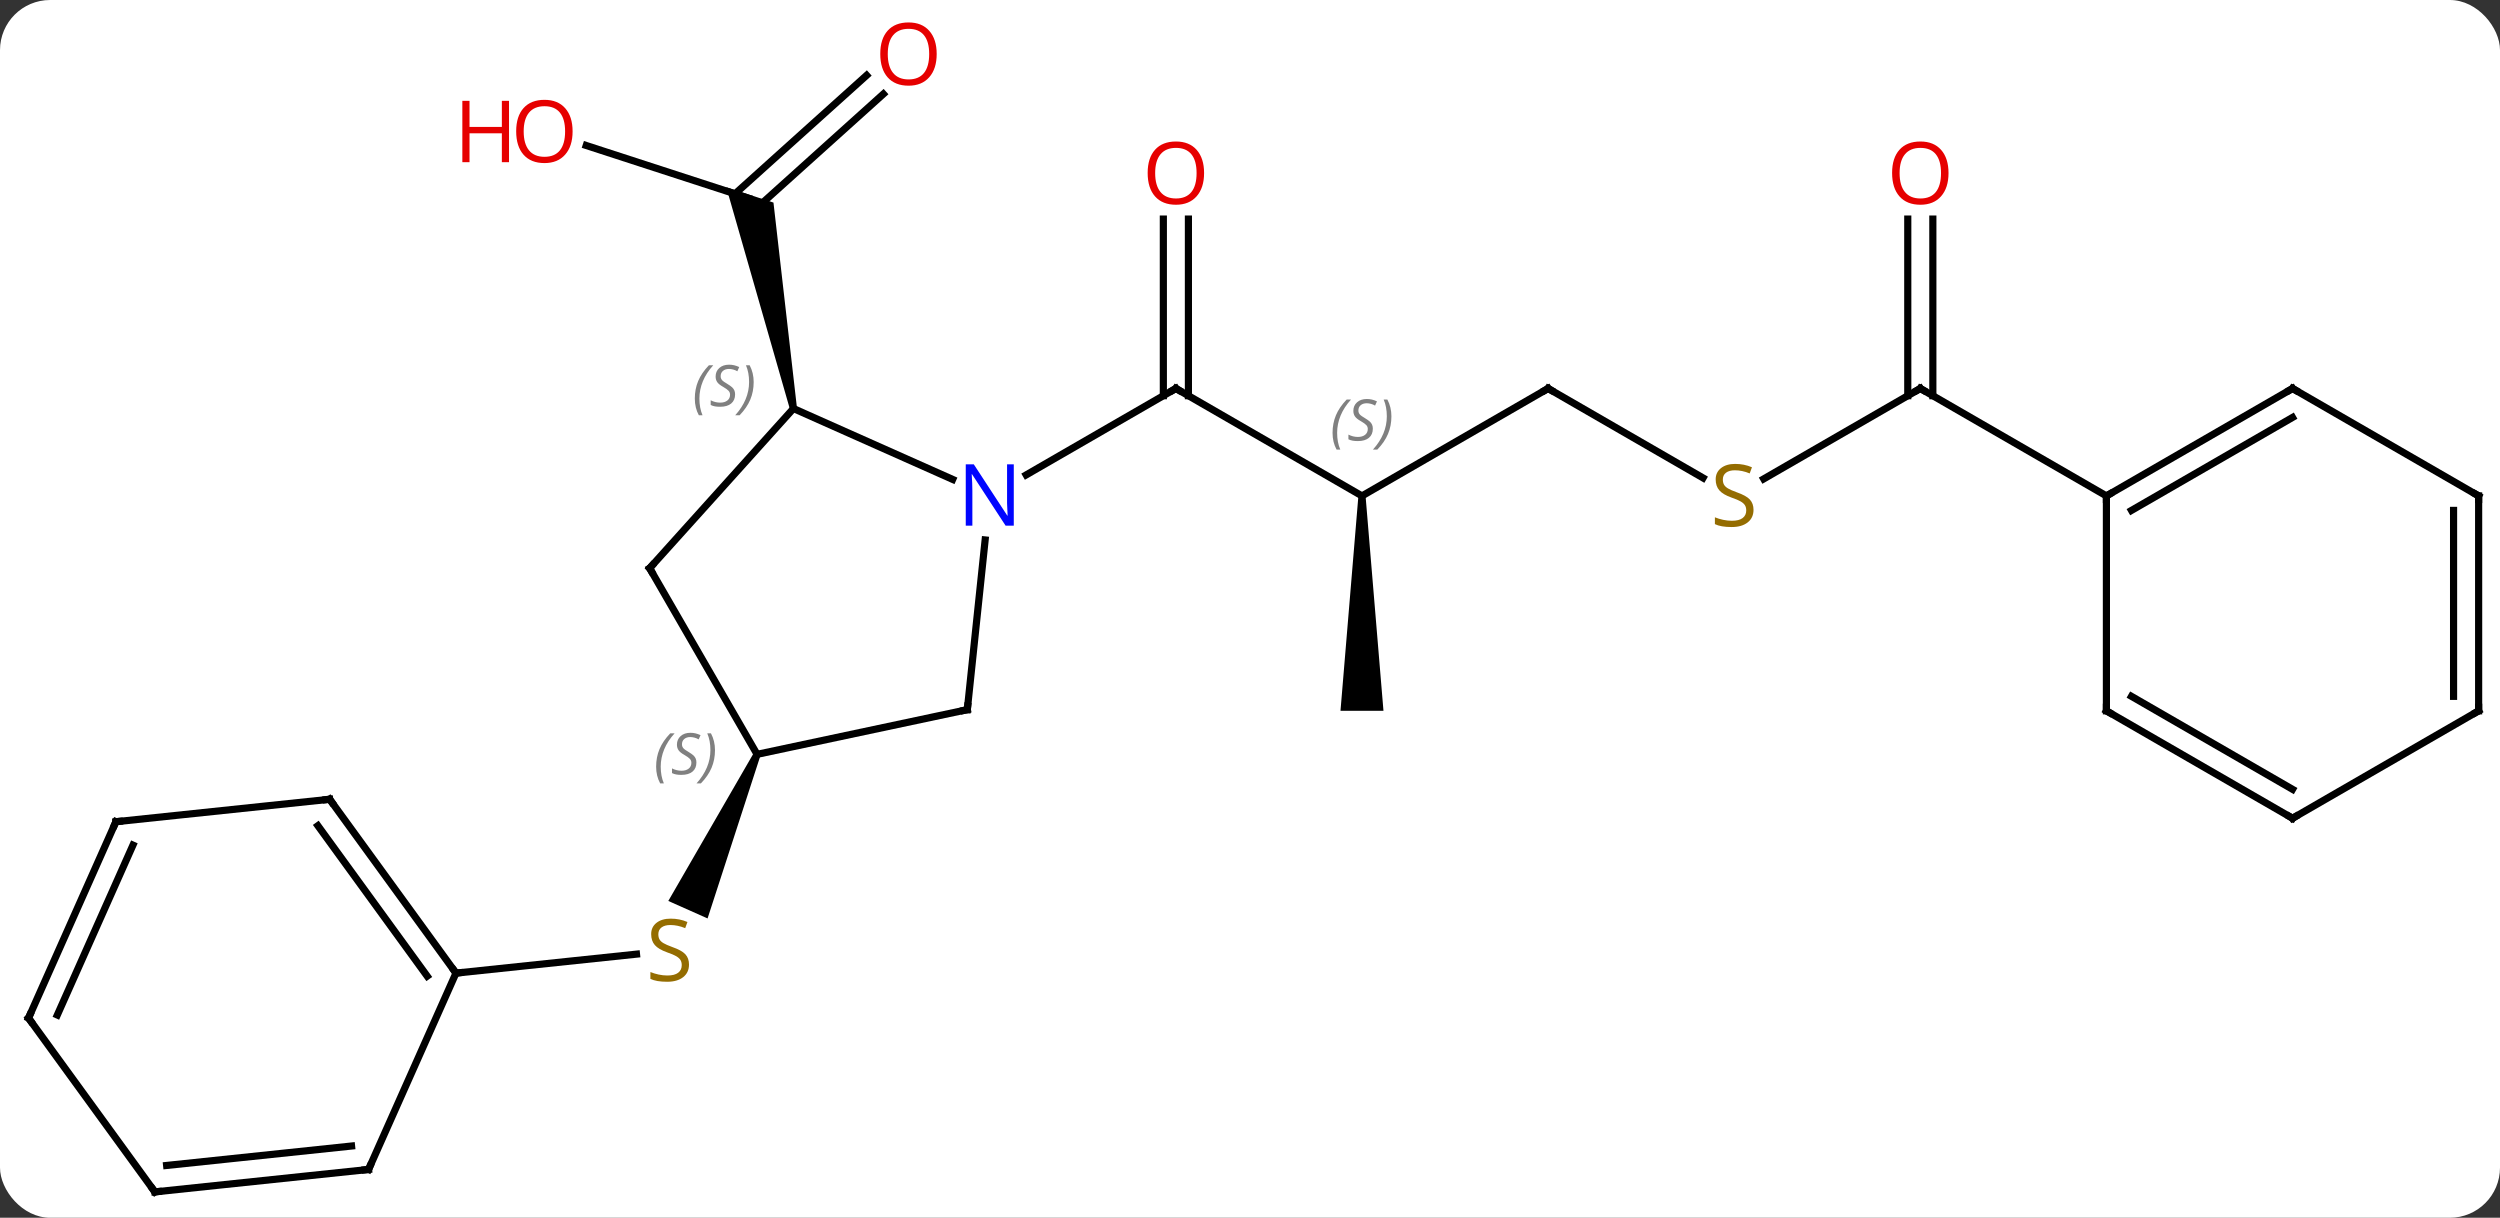 <svg width="349" viewBox="0 0 349 170" style="fill-opacity:1; color-rendering:auto; color-interpolation:auto; text-rendering:auto; stroke:black; stroke-linecap:square; stroke-miterlimit:10; shape-rendering:auto; stroke-opacity:1; fill:black; stroke-dasharray:none; font-weight:normal; stroke-width:1; font-family:'Open Sans'; font-style:normal; stroke-linejoin:miter; font-size:12; stroke-dashoffset:0; image-rendering:auto;" height="170" class="cas-substance-image" xmlns:xlink="http://www.w3.org/1999/xlink" xmlns="http://www.w3.org/2000/svg"><rect x="0" y="0" width="349" height="170" fill="#333333" stroke="none"/><svg class="cas-substance-single-component"><rect y="0" x="0" width="349" stroke="none" ry="7" rx="7" height="170" fill="white" class="cas-substance-group"/><svg y="0" x="0" width="349" viewBox="0 0 349 170" style="fill:black;" height="170" class="cas-substance-single-component-image"><svg><g><g transform="translate(175,87)" style="text-rendering:geometricPrecision; color-rendering:optimizeQuality; color-interpolation:linearRGB; stroke-linecap:butt; image-rendering:optimizeQuality;"><line y2="-17.769" y1="-32.769" x2="15.132" x1="-10.848" style="fill:none;"/><line y2="-56.417" y1="-31.759" x2="-9.098" x1="-9.098" style="fill:none;"/><line y2="-56.417" y1="-31.759" x2="-12.598" x1="-12.598" style="fill:none;"/><line y2="-20.704" y1="-32.769" x2="-31.744" x1="-10.848" style="fill:none;"/><line y2="-32.769" y1="-17.769" x2="41.115" x1="15.132" style="fill:none;"/><path style="stroke:none;" d="M14.632 -17.769 L15.632 -17.769 L18.132 12.231 L12.132 12.231 Z"/><line y2="-20.28" y1="-32.769" x2="62.746" x1="41.115" style="fill:none;"/><line y2="-32.769" y1="-20.147" x2="93.075" x1="71.214" style="fill:none;"/><line y2="-56.417" y1="-31.759" x2="94.825" x1="94.825" style="fill:none;"/><line y2="-56.417" y1="-31.759" x2="91.325" x1="91.325" style="fill:none;"/><line y2="-17.769" y1="-32.769" x2="119.055" x1="93.075" style="fill:none;"/><line y2="-66.689" y1="-59.316" x2="-93.163" x1="-70.473" style="fill:none;"/><line y2="-73.88" y1="-58.015" x2="-51.68" x1="-69.302" style="fill:none;"/><line y2="-76.482" y1="-59.941" x2="-54.022" x1="-72.395" style="fill:none;"/><path style="stroke:none;" d="M-63.747 -30.074 L-64.725 -29.866 L-73.613 -60.862 L-67.024 -58.721 Z"/><path style="stroke:none;" d="M-69.766 18.103 L-68.852 18.509 L-76.224 41.214 L-81.705 38.773 Z"/><line y2="48.846" y1="46.198" x2="-111.345" x1="-86.147" style="fill:none;"/><line y2="-29.97" y1="-20.074" x2="-64.236" x1="-42.007" style="fill:none;"/><line y2="12.066" y1="-11.624" x2="-39.963" x1="-37.474" style="fill:none;"/><line y2="-7.677" y1="-29.97" x2="-84.309" x1="-64.236" style="fill:none;"/><line y2="18.306" y1="12.066" x2="-69.309" x1="-39.963" style="fill:none;"/><line y2="18.306" y1="-7.677" x2="-69.309" x1="-84.309" style="fill:none;"/><line y2="24.576" y1="48.846" x2="-128.979" x1="-111.345" style="fill:none;"/><line y2="28.268" y1="49.269" x2="-130.623" x1="-115.364" style="fill:none;"/><line y2="76.254" y1="48.846" x2="-123.549" x1="-111.345" style="fill:none;"/><line y2="27.711" y1="24.576" x2="-158.817" x1="-128.979" style="fill:none;"/><line y2="79.389" y1="76.254" x2="-153.384" x1="-123.549" style="fill:none;"/><line y2="75.697" y1="72.984" x2="-151.74" x1="-125.924" style="fill:none;"/><line y2="55.119" y1="27.711" x2="-171.018" x1="-158.817" style="fill:none;"/><line y2="54.696" y1="30.98" x2="-166.999" x1="-156.441" style="fill:none;"/><line y2="55.119" y1="79.389" x2="-171.018" x1="-153.384" style="fill:none;"/><line y2="-32.769" y1="-17.769" x2="145.038" x1="119.055" style="fill:none;"/><line y2="-28.727" y1="-15.748" x2="145.038" x1="122.555" style="fill:none;"/><line y2="12.231" y1="-17.769" x2="119.055" x1="119.055" style="fill:none;"/><line y2="-17.769" y1="-32.769" x2="171.018" x1="145.038" style="fill:none;"/><line y2="27.231" y1="12.231" x2="145.038" x1="119.055" style="fill:none;"/><line y2="23.189" y1="10.21" x2="145.038" x1="122.555" style="fill:none;"/><line y2="12.231" y1="-17.769" x2="171.018" x1="171.018" style="fill:none;"/><line y2="10.21" y1="-15.748" x2="167.518" x1="167.518" style="fill:none;"/><line y2="12.231" y1="27.231" x2="171.018" x1="145.038" style="fill:none;"/><path style="fill:none; stroke-miterlimit:5;" d="M-10.415 -32.519 L-10.848 -32.769 L-11.281 -32.519"/></g><g transform="translate(175,87)" style="stroke-linecap:butt; font-size:8.4px; fill:gray; text-rendering:geometricPrecision; image-rendering:optimizeQuality; color-rendering:optimizeQuality; font-family:'Open Sans'; font-style:italic; stroke:gray; color-interpolation:linearRGB; stroke-miterlimit:5;"><path style="stroke:none;" d="M11.024 -26.566 Q11.024 -27.894 11.492 -29.019 Q11.961 -30.144 12.992 -31.222 L13.602 -31.222 Q12.633 -30.16 12.149 -28.988 Q11.664 -27.816 11.664 -26.581 Q11.664 -25.253 12.102 -24.238 L11.586 -24.238 Q11.024 -25.269 11.024 -26.566 ZM16.646 -27.16 Q16.646 -26.331 16.099 -25.878 Q15.553 -25.425 14.553 -25.425 Q14.146 -25.425 13.834 -25.48 Q13.521 -25.535 13.24 -25.675 L13.24 -26.331 Q13.865 -26.003 14.568 -26.003 Q15.193 -26.003 15.568 -26.3 Q15.943 -26.597 15.943 -27.113 Q15.943 -27.425 15.74 -27.652 Q15.537 -27.878 14.974 -28.206 Q14.381 -28.535 14.154 -28.863 Q13.928 -29.191 13.928 -29.644 Q13.928 -30.378 14.443 -30.839 Q14.959 -31.3 15.803 -31.3 Q16.177 -31.3 16.514 -31.222 Q16.849 -31.144 17.224 -30.972 L16.959 -30.378 Q16.709 -30.535 16.389 -30.621 Q16.068 -30.706 15.803 -30.706 Q15.271 -30.706 14.951 -30.433 Q14.631 -30.16 14.631 -29.691 Q14.631 -29.488 14.701 -29.339 Q14.771 -29.191 14.912 -29.058 Q15.053 -28.925 15.474 -28.675 Q16.037 -28.331 16.24 -28.136 Q16.443 -27.941 16.545 -27.706 Q16.646 -27.472 16.646 -27.16 ZM19.241 -28.878 Q19.241 -27.55 18.764 -26.417 Q18.288 -25.285 17.272 -24.238 L16.663 -24.238 Q18.6 -26.394 18.6 -28.878 Q18.6 -30.206 18.163 -31.222 L18.678 -31.222 Q19.241 -30.16 19.241 -28.878 Z"/></g><g transform="translate(175,87)" style="stroke-linecap:butt; fill:rgb(230,0,0); text-rendering:geometricPrecision; color-rendering:optimizeQuality; image-rendering:optimizeQuality; font-family:'Open Sans'; stroke:rgb(230,0,0); color-interpolation:linearRGB; stroke-miterlimit:5;"><path style="stroke:none;" d="M-6.91 -62.839 Q-6.91 -60.777 -7.95 -59.597 Q-8.989 -58.417 -10.832 -58.417 Q-12.723 -58.417 -13.754 -59.581 Q-14.786 -60.746 -14.786 -62.855 Q-14.786 -64.949 -13.754 -66.097 Q-12.723 -67.246 -10.832 -67.246 Q-8.973 -67.246 -7.942 -66.074 Q-6.91 -64.902 -6.91 -62.839 ZM-13.739 -62.839 Q-13.739 -61.105 -12.996 -60.199 Q-12.254 -59.292 -10.832 -59.292 Q-9.411 -59.292 -8.684 -60.191 Q-7.957 -61.089 -7.957 -62.839 Q-7.957 -64.574 -8.684 -65.464 Q-9.411 -66.355 -10.832 -66.355 Q-12.254 -66.355 -12.996 -65.457 Q-13.739 -64.558 -13.739 -62.839 Z"/><path style="fill:none; stroke:black;" d="M40.682 -32.519 L41.115 -32.769 L41.548 -32.519"/><path style="fill:rgb(148,108,0); stroke:none;" d="M69.79 -15.832 Q69.79 -14.707 68.97 -14.066 Q68.15 -13.425 66.743 -13.425 Q65.212 -13.425 64.4 -13.832 L64.4 -14.785 Q64.931 -14.566 65.548 -14.433 Q66.165 -14.3 66.775 -14.3 Q67.775 -14.3 68.275 -14.683 Q68.775 -15.066 68.775 -15.738 Q68.775 -16.175 68.595 -16.464 Q68.415 -16.753 68.001 -16.996 Q67.587 -17.238 66.728 -17.535 Q65.54 -17.956 65.025 -18.542 Q64.509 -19.128 64.509 -20.081 Q64.509 -21.066 65.251 -21.652 Q65.993 -22.238 67.228 -22.238 Q68.493 -22.238 69.572 -21.769 L69.259 -20.91 Q68.197 -21.347 67.197 -21.347 Q66.4 -21.347 65.954 -21.011 Q65.509 -20.675 65.509 -20.066 Q65.509 -19.628 65.673 -19.339 Q65.837 -19.05 66.228 -18.816 Q66.618 -18.581 67.431 -18.285 Q68.775 -17.816 69.282 -17.261 Q69.79 -16.706 69.79 -15.832 Z"/><path style="fill:none; stroke:black;" d="M92.642 -32.519 L93.075 -32.769 L93.508 -32.519"/><path style="stroke:none;" d="M97.013 -62.839 Q97.013 -60.777 95.973 -59.597 Q94.934 -58.417 93.091 -58.417 Q91.2 -58.417 90.169 -59.581 Q89.138 -60.746 89.138 -62.855 Q89.138 -64.949 90.169 -66.097 Q91.2 -67.246 93.091 -67.246 Q94.95 -67.246 95.981 -66.074 Q97.013 -64.902 97.013 -62.839 ZM90.184 -62.839 Q90.184 -61.105 90.927 -60.199 Q91.669 -59.292 93.091 -59.292 Q94.513 -59.292 95.239 -60.191 Q95.966 -61.089 95.966 -62.839 Q95.966 -64.574 95.239 -65.464 Q94.513 -66.355 93.091 -66.355 Q91.669 -66.355 90.927 -65.457 Q90.184 -64.558 90.184 -62.839 Z"/><path style="stroke:none;" d="M-95.066 -68.656 Q-95.066 -66.594 -96.105 -65.414 Q-97.144 -64.234 -98.987 -64.234 Q-100.878 -64.234 -101.909 -65.398 Q-102.941 -66.563 -102.941 -68.672 Q-102.941 -70.766 -101.909 -71.914 Q-100.878 -73.063 -98.987 -73.063 Q-97.128 -73.063 -96.097 -71.891 Q-95.066 -70.719 -95.066 -68.656 ZM-101.894 -68.656 Q-101.894 -66.922 -101.151 -66.016 Q-100.409 -65.109 -98.987 -65.109 Q-97.566 -65.109 -96.839 -66.008 Q-96.112 -66.906 -96.112 -68.656 Q-96.112 -70.391 -96.839 -71.281 Q-97.566 -72.172 -98.987 -72.172 Q-100.409 -72.172 -101.151 -71.273 Q-101.894 -70.375 -101.894 -68.656 Z"/><path style="stroke:none;" d="M-103.941 -64.359 L-104.941 -64.359 L-104.941 -68.391 L-109.456 -68.391 L-109.456 -64.359 L-110.456 -64.359 L-110.456 -72.922 L-109.456 -72.922 L-109.456 -69.281 L-104.941 -69.281 L-104.941 -72.922 L-103.941 -72.922 L-103.941 -64.359 Z"/><path style="stroke:none;" d="M-44.239 -79.459 Q-44.239 -77.397 -45.279 -76.217 Q-46.318 -75.037 -48.161 -75.037 Q-50.052 -75.037 -51.083 -76.201 Q-52.114 -77.366 -52.114 -79.475 Q-52.114 -81.569 -51.083 -82.717 Q-50.052 -83.866 -48.161 -83.866 Q-46.302 -83.866 -45.271 -82.694 Q-44.239 -81.522 -44.239 -79.459 ZM-51.068 -79.459 Q-51.068 -77.725 -50.325 -76.819 Q-49.583 -75.912 -48.161 -75.912 Q-46.739 -75.912 -46.013 -76.811 Q-45.286 -77.709 -45.286 -79.459 Q-45.286 -81.194 -46.013 -82.084 Q-46.739 -82.975 -48.161 -82.975 Q-49.583 -82.975 -50.325 -82.076 Q-51.068 -81.178 -51.068 -79.459 Z"/><path style="fill:rgb(148,108,0); stroke:none;" d="M-78.815 47.648 Q-78.815 48.773 -79.635 49.414 Q-80.455 50.055 -81.862 50.055 Q-83.393 50.055 -84.205 49.648 L-84.205 48.695 Q-83.674 48.914 -83.057 49.047 Q-82.44 49.18 -81.83 49.18 Q-80.83 49.18 -80.33 48.797 Q-79.83 48.414 -79.83 47.742 Q-79.83 47.305 -80.01 47.016 Q-80.19 46.727 -80.604 46.484 Q-81.018 46.242 -81.877 45.945 Q-83.065 45.523 -83.58 44.938 Q-84.096 44.352 -84.096 43.398 Q-84.096 42.414 -83.354 41.828 Q-82.612 41.242 -81.377 41.242 Q-80.112 41.242 -79.033 41.711 L-79.346 42.57 Q-80.408 42.133 -81.408 42.133 Q-82.205 42.133 -82.651 42.469 Q-83.096 42.805 -83.096 43.414 Q-83.096 43.852 -82.932 44.141 Q-82.768 44.43 -82.377 44.664 Q-81.987 44.898 -81.174 45.195 Q-79.83 45.664 -79.323 46.219 Q-78.815 46.773 -78.815 47.648 Z"/><path style="fill:rgb(0,5,255); stroke:none;" d="M-33.476 -13.613 L-34.617 -13.613 L-39.305 -20.8 L-39.351 -20.8 Q-39.258 -19.535 -39.258 -18.488 L-39.258 -13.613 L-40.18 -13.613 L-40.18 -22.175 L-39.055 -22.175 L-34.383 -15.019 L-34.336 -15.019 Q-34.336 -15.175 -34.383 -16.035 Q-34.43 -16.894 -34.414 -17.269 L-34.414 -22.175 L-33.476 -22.175 L-33.476 -13.613 Z"/></g><g transform="translate(175,87)" style="stroke-linecap:butt; font-size:8.4px; fill:gray; text-rendering:geometricPrecision; image-rendering:optimizeQuality; color-rendering:optimizeQuality; font-family:'Open Sans'; font-style:italic; stroke:gray; color-interpolation:linearRGB; stroke-miterlimit:5;"><path style="stroke:none;" d="M-78.004 -31.355 Q-78.004 -32.683 -77.535 -33.808 Q-77.066 -34.933 -76.035 -36.011 L-75.426 -36.011 Q-76.394 -34.949 -76.879 -33.777 Q-77.363 -32.605 -77.363 -31.371 Q-77.363 -30.043 -76.926 -29.027 L-77.441 -29.027 Q-78.004 -30.058 -78.004 -31.355 ZM-72.381 -31.949 Q-72.381 -31.121 -72.928 -30.668 Q-73.475 -30.215 -74.475 -30.215 Q-74.881 -30.215 -75.194 -30.269 Q-75.506 -30.324 -75.787 -30.465 L-75.787 -31.121 Q-75.162 -30.793 -74.459 -30.793 Q-73.834 -30.793 -73.459 -31.09 Q-73.084 -31.387 -73.084 -31.902 Q-73.084 -32.215 -73.287 -32.441 Q-73.491 -32.668 -74.053 -32.996 Q-74.647 -33.324 -74.873 -33.652 Q-75.1 -33.98 -75.1 -34.433 Q-75.1 -35.168 -74.584 -35.629 Q-74.069 -36.09 -73.225 -36.09 Q-72.85 -36.09 -72.514 -36.011 Q-72.178 -35.933 -71.803 -35.761 L-72.069 -35.168 Q-72.319 -35.324 -72.639 -35.41 Q-72.959 -35.496 -73.225 -35.496 Q-73.756 -35.496 -74.076 -35.222 Q-74.397 -34.949 -74.397 -34.48 Q-74.397 -34.277 -74.326 -34.129 Q-74.256 -33.98 -74.116 -33.847 Q-73.975 -33.715 -73.553 -33.465 Q-72.991 -33.121 -72.787 -32.925 Q-72.584 -32.73 -72.483 -32.496 Q-72.381 -32.261 -72.381 -31.949 ZM-69.787 -33.668 Q-69.787 -32.34 -70.263 -31.207 Q-70.74 -30.074 -71.755 -29.027 L-72.365 -29.027 Q-70.427 -31.183 -70.427 -33.668 Q-70.427 -34.996 -70.865 -36.011 L-70.349 -36.011 Q-69.787 -34.949 -69.787 -33.668 Z"/><path style="fill:none; stroke:black;" d="M-39.911 11.569 L-39.963 12.066 L-40.452 12.17"/><path style="fill:none; stroke:black;" d="M-83.974 -8.049 L-84.309 -7.677 L-84.059 -7.244"/><path style="stroke:none;" d="M-83.404 20.032 Q-83.404 18.704 -82.935 17.579 Q-82.466 16.454 -81.435 15.376 L-80.826 15.376 Q-81.794 16.439 -82.279 17.61 Q-82.763 18.782 -82.763 20.017 Q-82.763 21.345 -82.326 22.36 L-82.841 22.36 Q-83.404 21.329 -83.404 20.032 ZM-77.781 19.439 Q-77.781 20.267 -78.328 20.72 Q-78.875 21.173 -79.875 21.173 Q-80.281 21.173 -80.594 21.118 Q-80.906 21.064 -81.188 20.923 L-81.188 20.267 Q-80.562 20.595 -79.859 20.595 Q-79.234 20.595 -78.859 20.298 Q-78.484 20.001 -78.484 19.485 Q-78.484 19.173 -78.688 18.946 Q-78.891 18.72 -79.453 18.392 Q-80.047 18.064 -80.273 17.735 Q-80.5 17.407 -80.5 16.954 Q-80.5 16.22 -79.984 15.759 Q-79.469 15.298 -78.625 15.298 Q-78.25 15.298 -77.914 15.376 Q-77.578 15.454 -77.203 15.626 L-77.469 16.22 Q-77.719 16.064 -78.039 15.978 Q-78.359 15.892 -78.625 15.892 Q-79.156 15.892 -79.477 16.165 Q-79.797 16.439 -79.797 16.907 Q-79.797 17.11 -79.727 17.259 Q-79.656 17.407 -79.516 17.54 Q-79.375 17.673 -78.953 17.923 Q-78.391 18.267 -78.188 18.462 Q-77.984 18.657 -77.883 18.892 Q-77.781 19.126 -77.781 19.439 ZM-75.187 17.72 Q-75.187 19.048 -75.663 20.181 Q-76.14 21.314 -77.156 22.36 L-77.765 22.36 Q-75.827 20.204 -75.827 17.72 Q-75.827 16.392 -76.265 15.376 L-75.749 15.376 Q-75.187 16.439 -75.187 17.72 Z"/><path style="fill:none; stroke:black;" d="M-111.639 48.441 L-111.345 48.846 L-110.848 48.794"/><path style="fill:none; stroke:black;" d="M-128.685 24.98 L-128.979 24.576 L-129.476 24.628"/><path style="fill:none; stroke:black;" d="M-123.346 75.797 L-123.549 76.254 L-124.046 76.306"/><path style="fill:none; stroke:black;" d="M-158.32 27.659 L-158.817 27.711 L-159.02 28.168"/><path style="fill:none; stroke:black;" d="M-152.887 79.337 L-153.384 79.389 L-153.678 78.984"/><path style="fill:none; stroke:black;" d="M-170.815 54.662 L-171.018 55.119 L-170.724 55.523"/><path style="fill:none; stroke:black;" d="M119.488 -18.019 L119.055 -17.769 L119.055 -17.269"/><path style="fill:none; stroke:black;" d="M144.605 -32.519 L145.038 -32.769 L145.471 -32.519"/><path style="fill:none; stroke:black;" d="M119.055 11.731 L119.055 12.231 L119.488 12.481"/><path style="fill:none; stroke:black;" d="M170.585 -18.019 L171.018 -17.769 L171.018 -17.269"/><path style="fill:none; stroke:black;" d="M144.605 26.981 L145.038 27.231 L145.471 26.981"/><path style="fill:none; stroke:black;" d="M171.018 11.731 L171.018 12.231 L170.585 12.481"/></g></g></svg></svg></svg></svg>